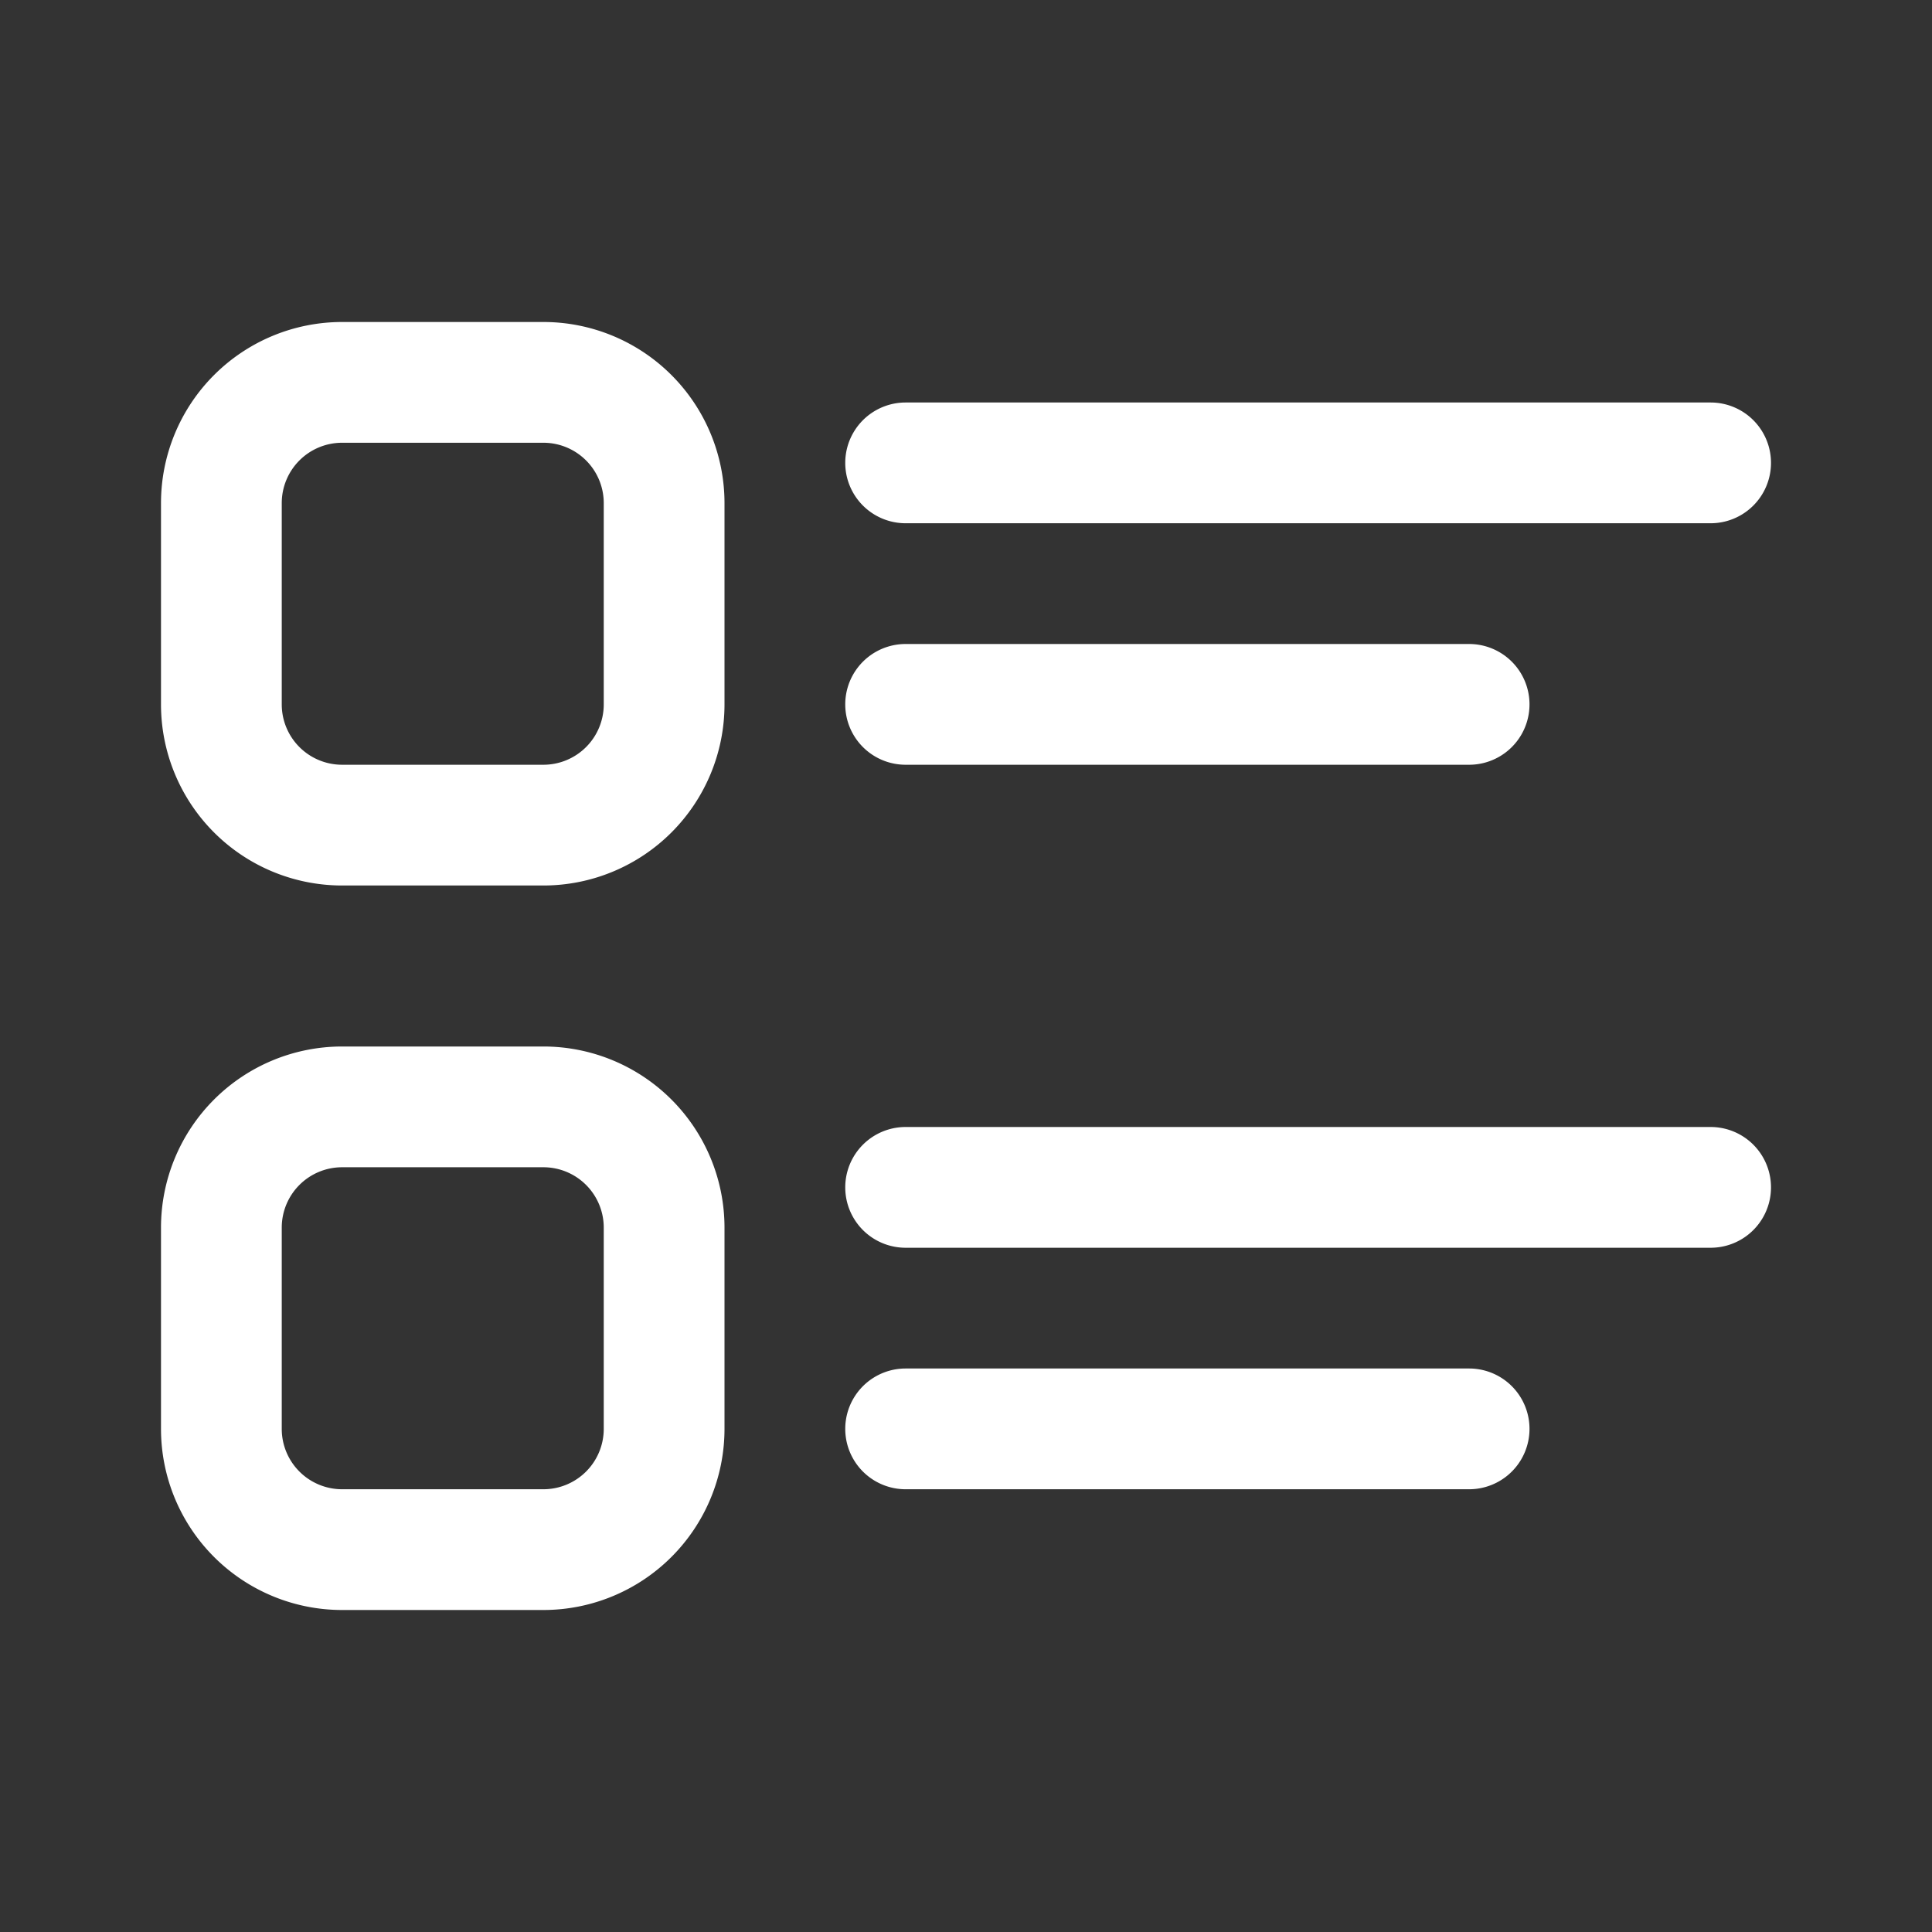 <svg width="24" height="24" fill="none" viewBox="0 0 24 24" xmlns="http://www.w3.org/2000/svg"><rect x="0" y="0" width="24" height="24" fill="#333333" stroke="none"/><path d="M4.25 4A2.25 2.25 0 0 0 2 6.25v2.5A2.25 2.25 0 0 0 4.25 11h2.5A2.25 2.25 0 0 0 9 8.75v-2.5A2.25 2.25 0 0 0 6.75 4h-2.5ZM3.5 6.25a.75.75 0 0 1 .75-.75h2.5a.75.75 0 0 1 .75.75v2.5a.75.75 0 0 1-.75.75h-2.5a.75.75 0 0 1-.75-.75v-2.5ZM11.25 5a.75.75 0 0 0 0 1.5h10a.75.75 0 0 0 0-1.5h-10Zm0 3a.75.75 0 0 0 0 1.5h7a.75.75 0 0 0 0-1.5h-7Zm-7 5A2.25 2.25 0 0 0 2 15.25v2.5A2.25 2.25 0 0 0 4.25 20h2.5A2.25 2.25 0 0 0 9 17.75v-2.5A2.25 2.25 0 0 0 6.75 13h-2.5Zm-.75 2.25a.75.75 0 0 1 .75-.75h2.5a.75.75 0 0 1 .75.75v2.5a.75.75 0 0 1-.75.75h-2.5a.75.75 0 0 1-.75-.75v-2.5ZM11.25 14a.75.75 0 0 0 0 1.5h10a.75.75 0 0 0 0-1.5h-10Zm0 3a.75.75 0 0 0 0 1.5h7a.75.75 0 0 0 0-1.5h-7Z" fill="#ffffff"/></svg>